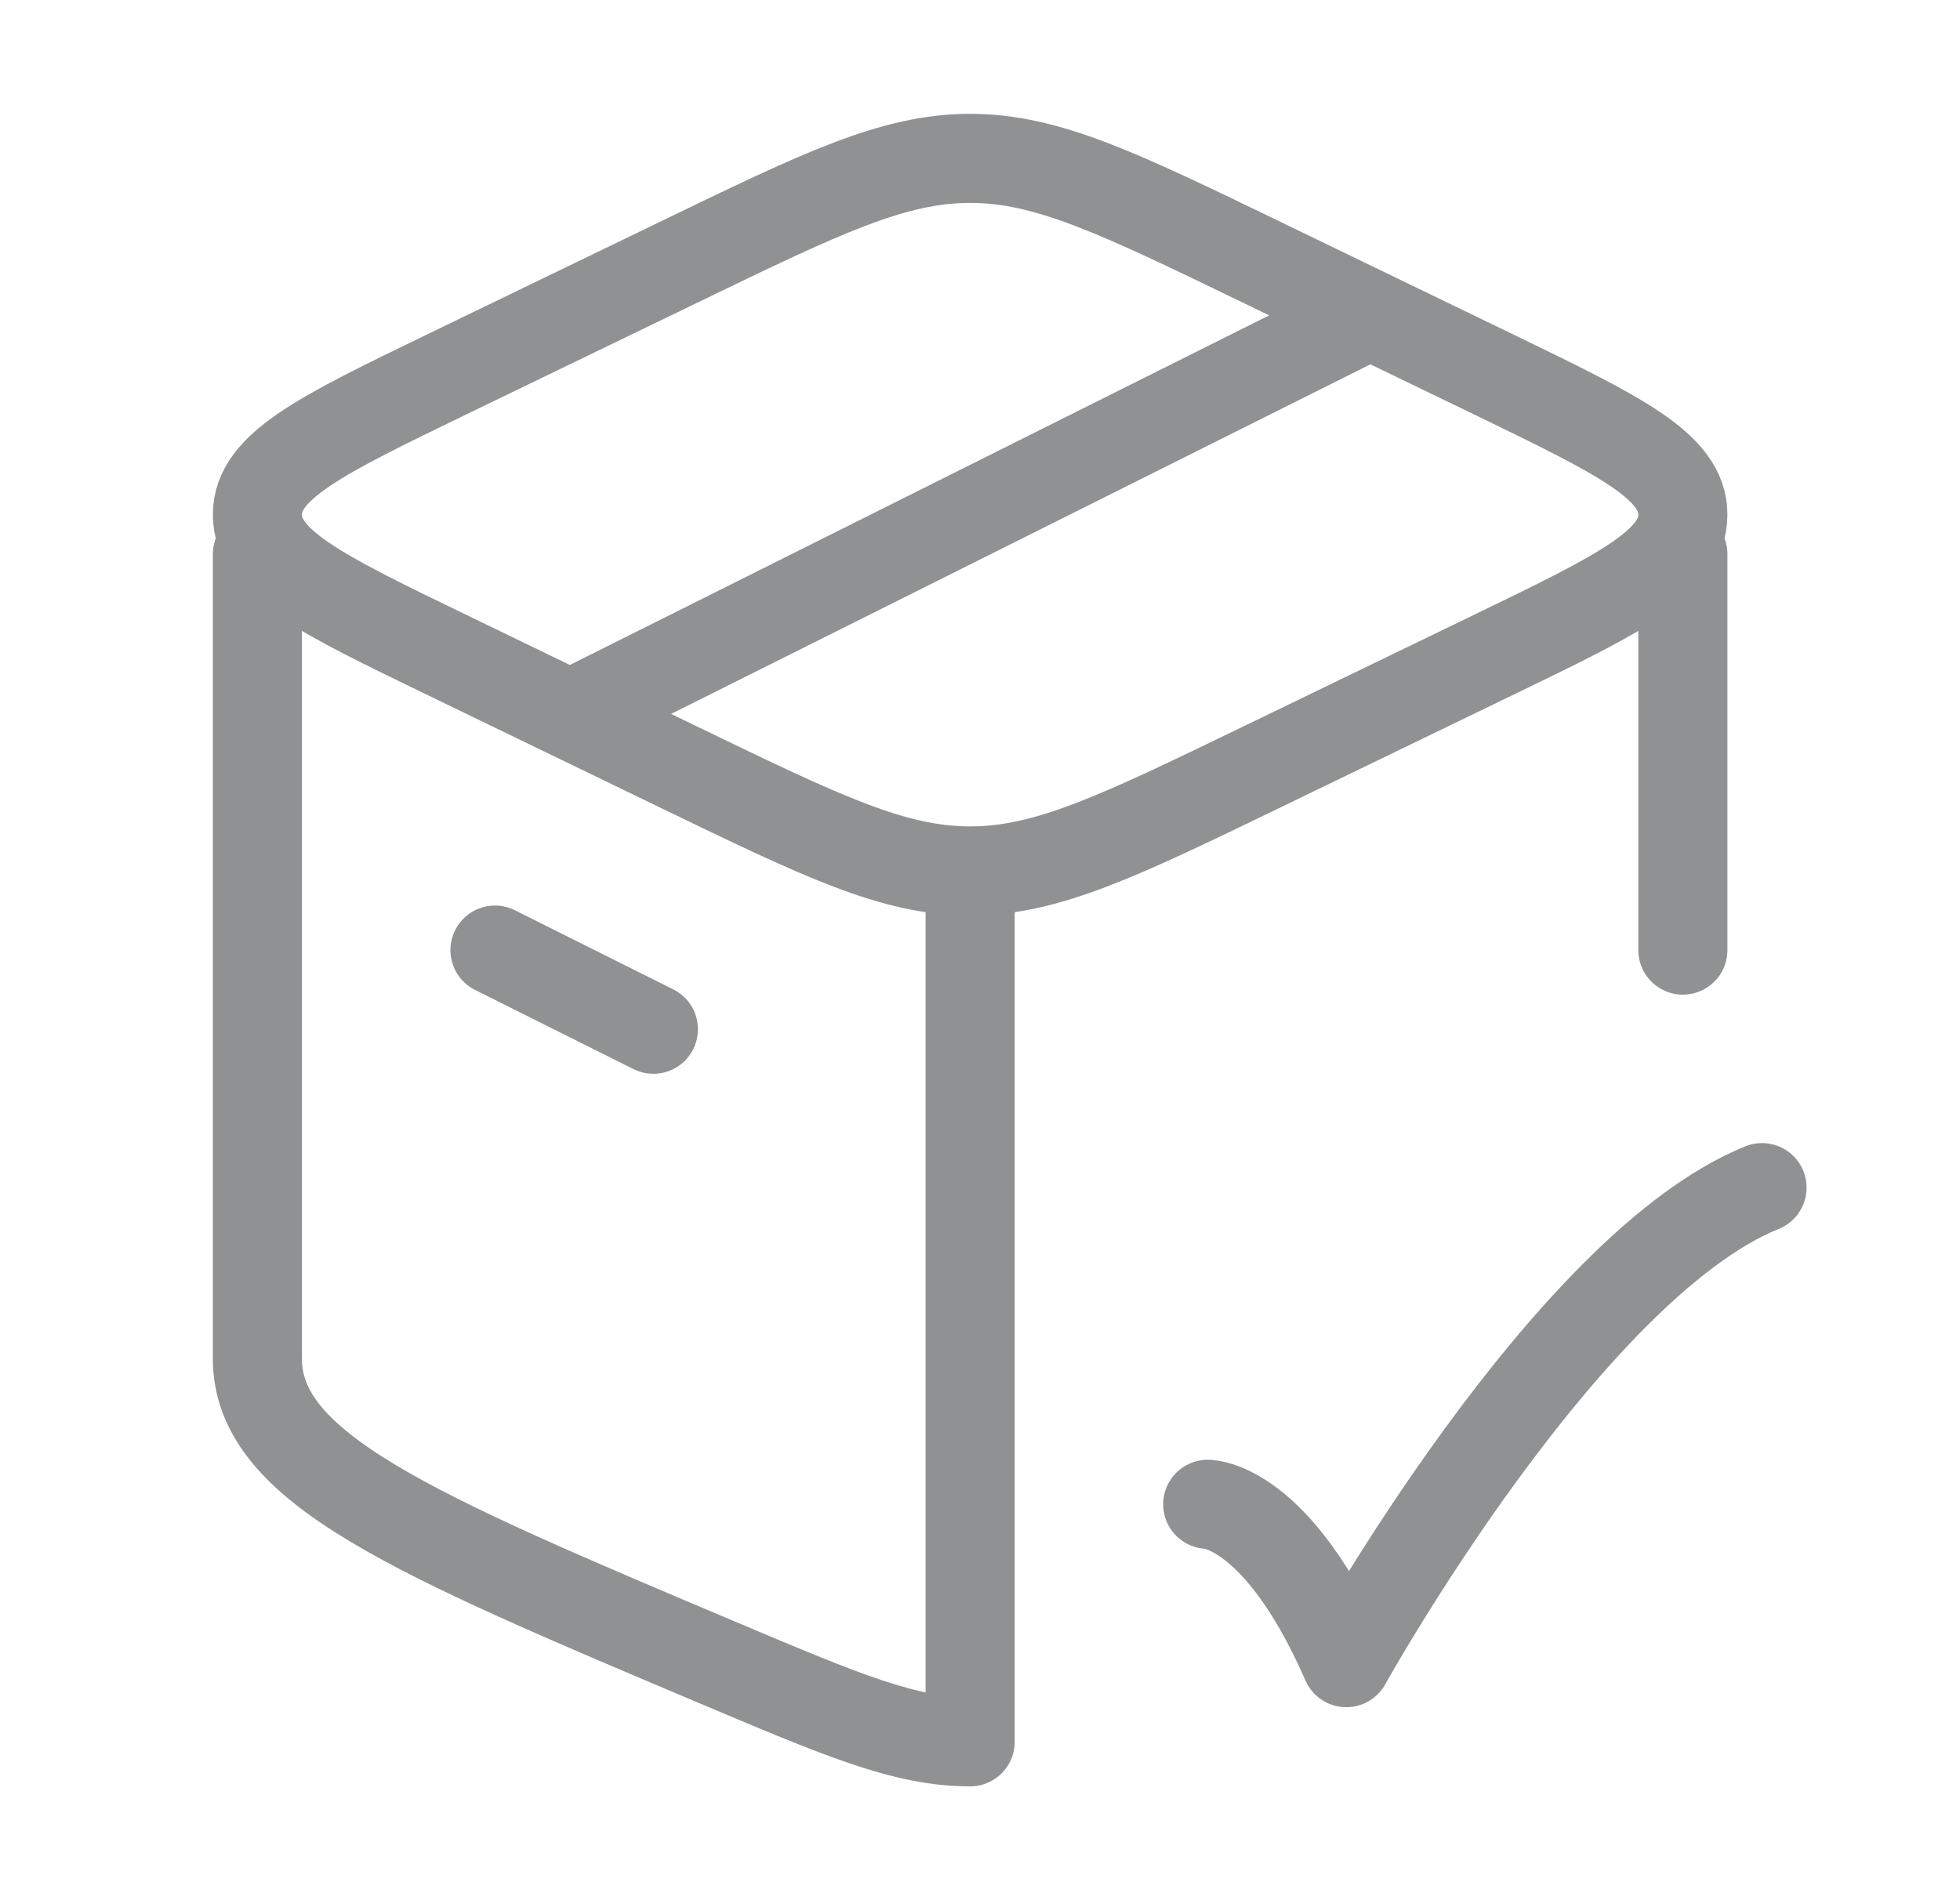 <svg width="33" height="32" viewBox="0 0 33 32" fill="none" xmlns="http://www.w3.org/2000/svg">
<path d="M28.334 9.333V16M4.334 9.333C4.334 13.419 4.334 22.366 4.334 22.882C4.334 24.725 6.928 25.821 12.117 28.013C14.201 28.893 15.243 29.333 16.334 29.333V15.14" stroke="#8F9193" stroke-width="1.5" stroke-linecap="round" stroke-linejoin="round"/>
<path d="M20.334 25.333C20.334 25.333 21.501 25.333 22.667 28C22.667 28 26.373 21.333 29.667 20" stroke="#8F9193" stroke-width="1.5" stroke-linecap="round" stroke-linejoin="round"/>
<path d="M11.435 12.922L7.54 11.037C5.403 10.003 4.334 9.486 4.334 8.667C4.334 7.848 5.403 7.331 7.54 6.296L11.435 4.412C13.839 3.248 15.041 2.667 16.334 2.667C17.627 2.667 18.829 3.248 21.233 4.412L25.128 6.296C27.265 7.331 28.334 7.848 28.334 8.667C28.334 9.486 27.265 10.003 25.128 11.037L21.233 12.922C18.829 14.085 17.627 14.667 16.334 14.667C15.041 14.667 13.839 14.085 11.435 12.922Z" stroke="#8F9193" stroke-width="1.5" stroke-linecap="round" stroke-linejoin="round"/>
<path d="M8.334 16L11.001 17.333" stroke="#8F9193" stroke-width="1.5" stroke-linecap="round" stroke-linejoin="round"/>
<path d="M23.001 5.333L9.668 12" stroke="#8F9193" stroke-width="1.5" stroke-linecap="round" stroke-linejoin="round"/>
</svg>

